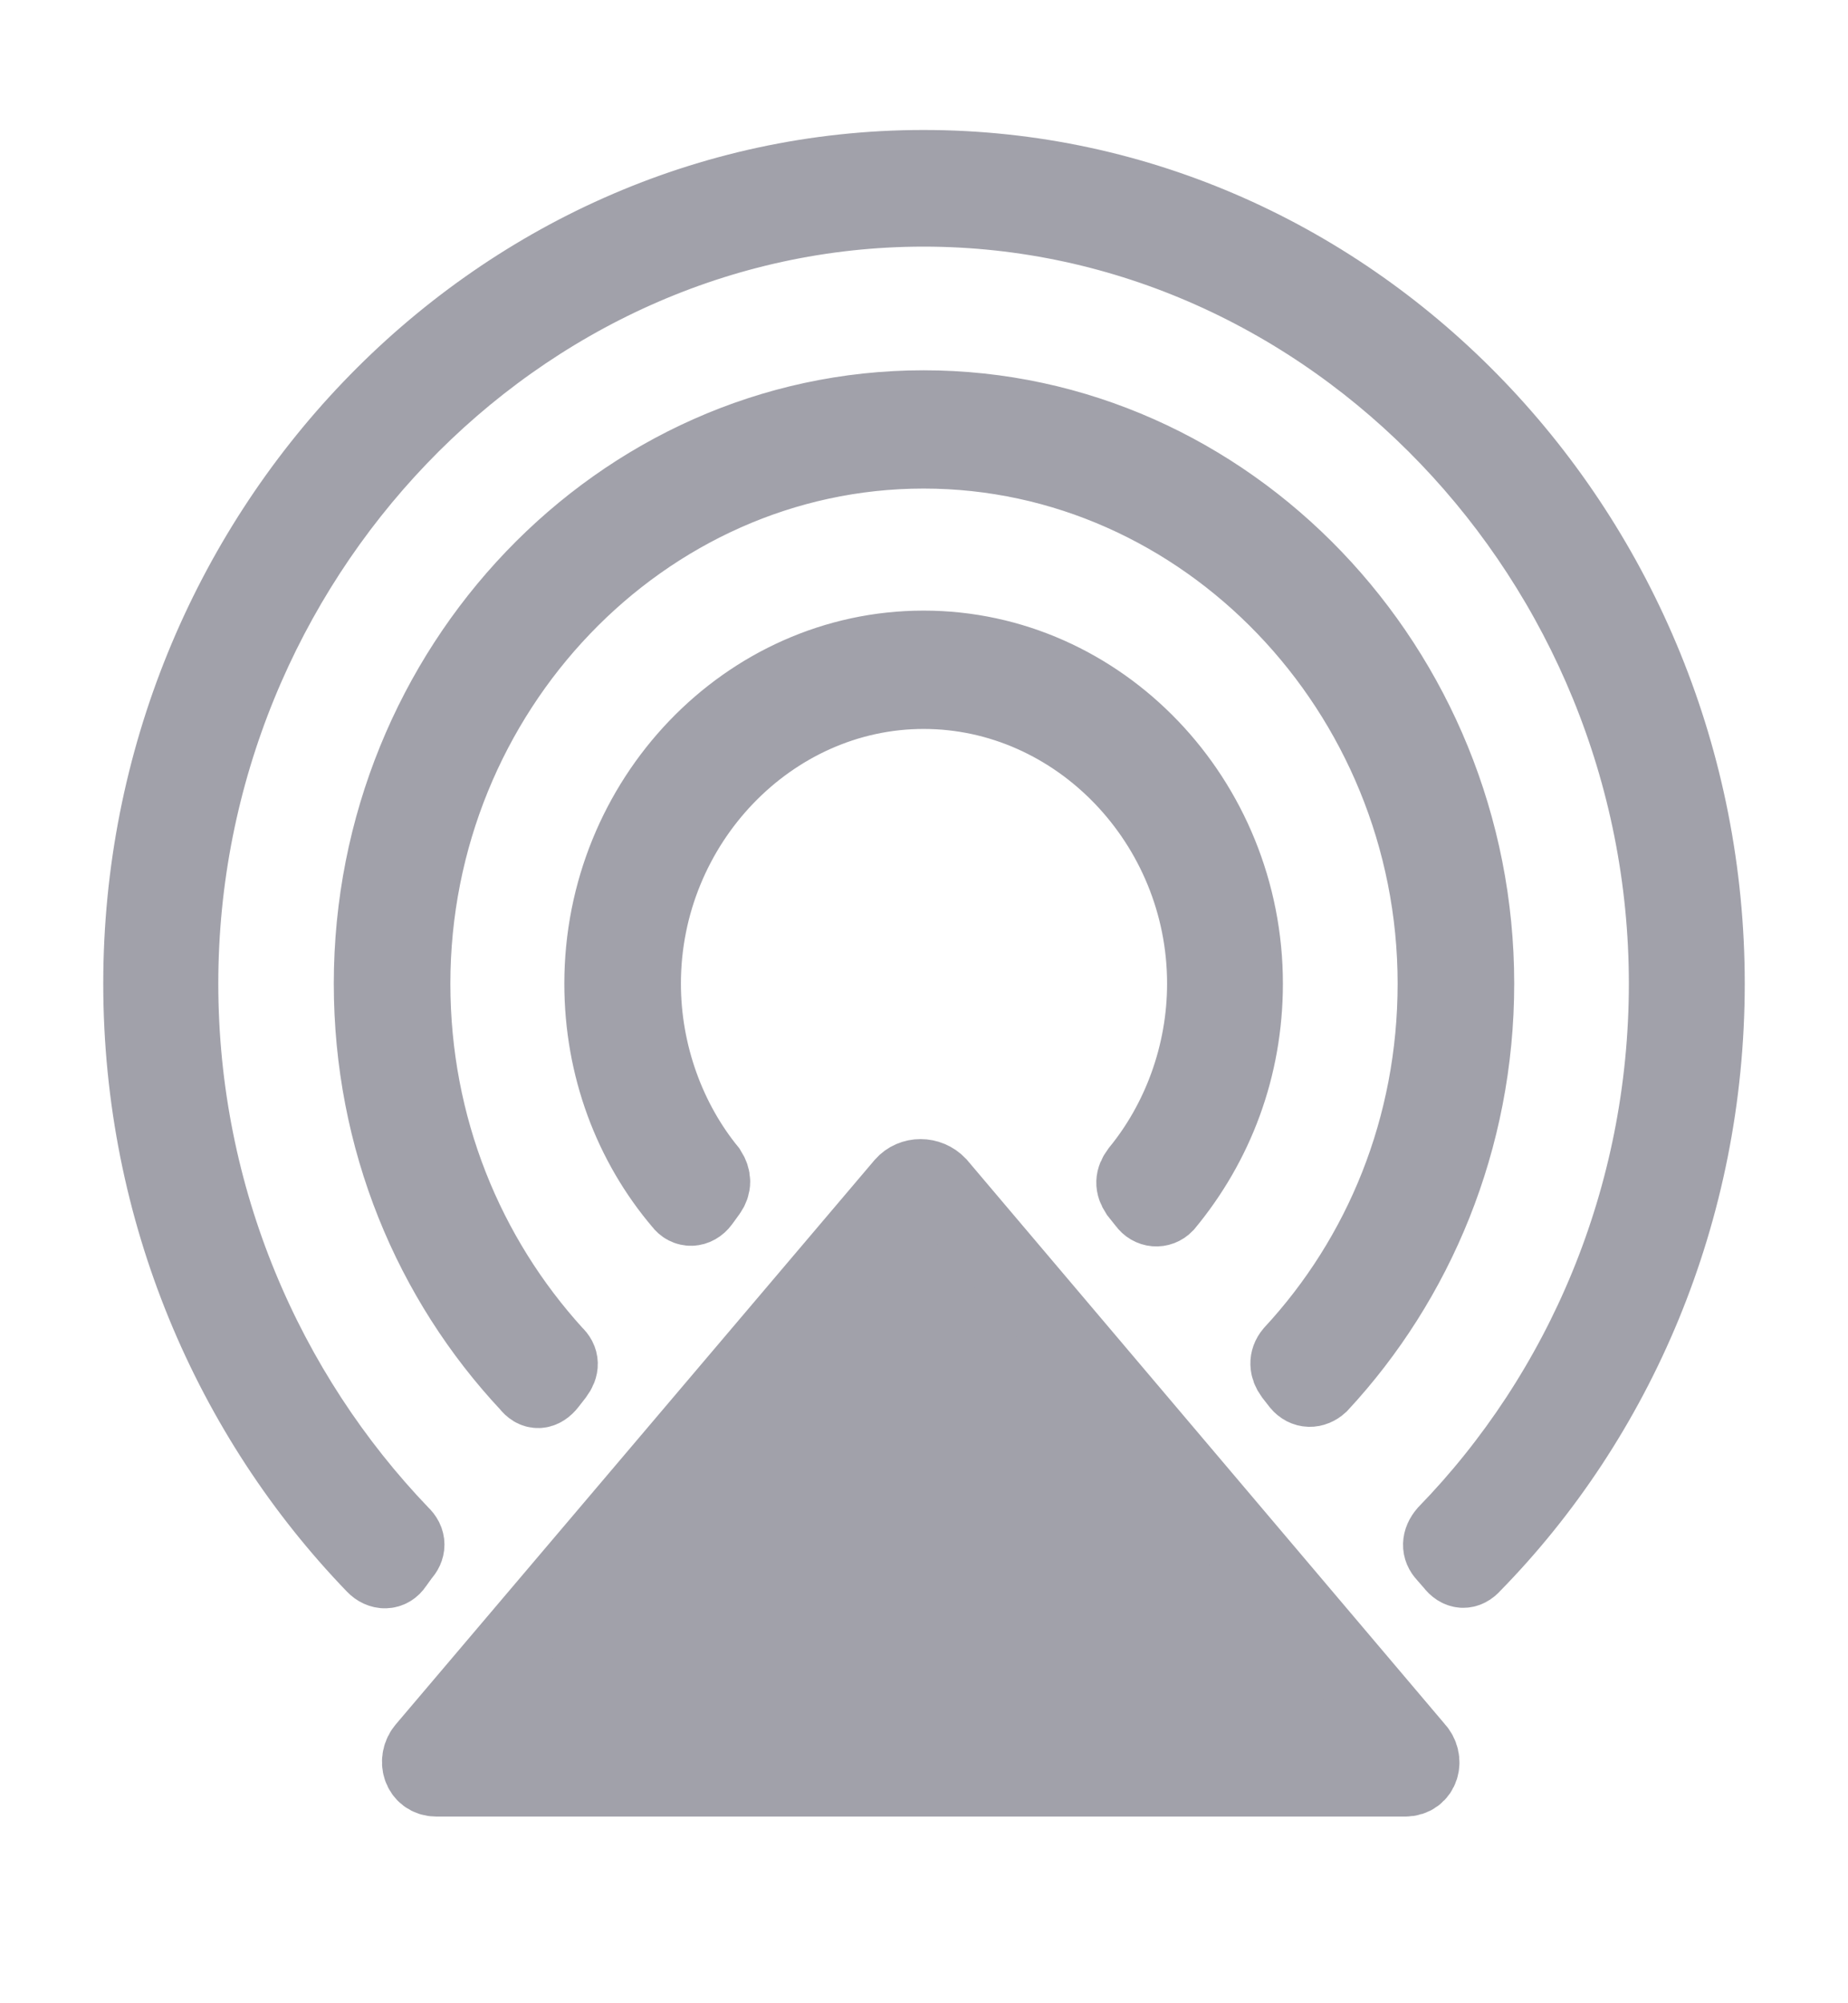 <svg width="24" height="26" viewBox="0 0 24 26" fill="none" xmlns="http://www.w3.org/2000/svg">
<path d="M1.841 12.766C1.841 15.724 3.014 18.393 4.866 20.311C4.948 20.397 5.061 20.397 5.123 20.301L5.216 20.172C5.288 20.097 5.298 20 5.205 19.915C3.446 18.082 2.335 15.552 2.335 12.766C2.335 7.278 6.697 2.701 11.995 2.701C17.293 2.701 21.654 7.278 21.654 12.766C21.654 15.552 20.554 18.082 18.784 19.904C18.702 20 18.702 20.097 18.774 20.172L18.877 20.29C18.949 20.386 19.042 20.397 19.124 20.301C20.986 18.403 22.159 15.724 22.159 12.766C22.159 6.967 17.601 2.187 11.995 2.187C6.399 2.187 1.841 6.967 1.841 12.766ZM4.835 12.766C4.835 14.791 5.607 16.613 6.872 17.964C6.944 18.06 7.036 18.06 7.119 17.953L7.211 17.835C7.283 17.739 7.283 17.653 7.201 17.578C6.049 16.313 5.349 14.631 5.349 12.766C5.349 8.971 8.343 5.841 11.995 5.841C15.647 5.841 18.651 8.971 18.651 12.766C18.651 14.631 17.951 16.313 16.789 17.567C16.717 17.653 16.727 17.75 16.789 17.835L16.881 17.953C16.953 18.039 17.056 18.039 17.138 17.964C18.383 16.624 19.165 14.791 19.165 12.766C19.165 8.682 15.945 5.306 11.995 5.306C8.045 5.306 4.835 8.682 4.835 12.766ZM7.829 12.766C7.829 13.848 8.209 14.845 8.857 15.606C8.919 15.692 9.032 15.692 9.104 15.595L9.197 15.467C9.258 15.381 9.258 15.295 9.197 15.199C8.672 14.556 8.343 13.687 8.343 12.766C8.343 10.686 9.999 8.961 11.995 8.961C14.001 8.961 15.657 10.686 15.657 12.766C15.657 13.687 15.328 14.556 14.793 15.209C14.721 15.306 14.721 15.381 14.783 15.477L14.886 15.606C14.947 15.692 15.06 15.702 15.132 15.627C15.78 14.845 16.161 13.859 16.161 12.766C16.161 10.386 14.289 8.425 11.995 8.425C9.701 8.425 7.829 10.386 7.829 12.766ZM5.524 22.701C5.401 22.841 5.462 23.077 5.668 23.077H18.25C18.455 23.077 18.517 22.841 18.383 22.701L12.18 15.381C12.057 15.252 11.851 15.252 11.738 15.381L5.524 22.701Z" fill="#A1A1AA" stroke="#A1A1AA"/>
</svg>
